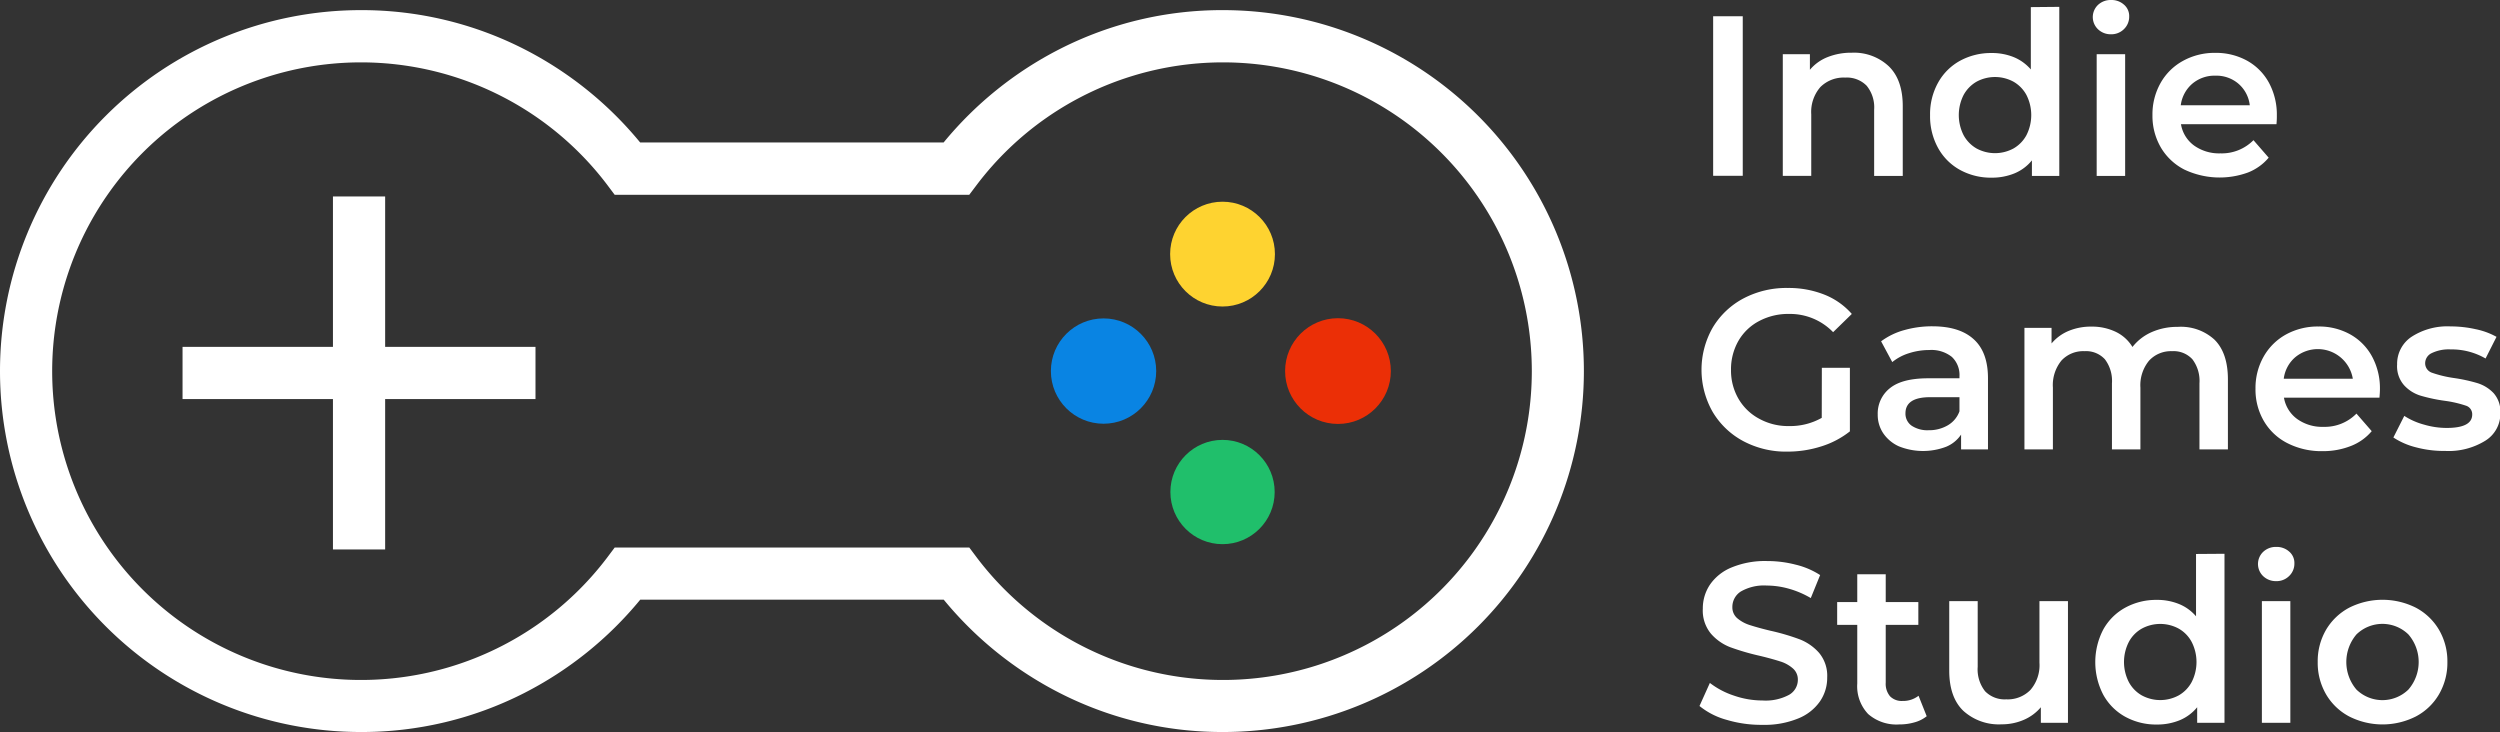 <svg id="Слой_1" data-name="Слой 1" xmlns="http://www.w3.org/2000/svg" viewBox="0 0 481.38 140.95"><rect x="0" y="0" width="481.38" height="140.95" fill="#333333" stroke="none"/><defs><style>.cls-1{fill:#fff;}.cls-2{fill:#fed330;}.cls-3{fill:#0984e3;}.cls-4{fill:#20bf6b;}.cls-5{fill:#eb2f06;}.cls-6{fill:none;}</style></defs><path class="cls-1" d="M943.63,607.82a68.76,68.76,0,0,1-31.39-7.48,70.12,70.12,0,0,1-22.39-18H831.41a70.23,70.23,0,0,1-22.39,18,68.82,68.82,0,0,1-31.39,7.48,69.5,69.5,0,1,1,0-139A68.82,68.82,0,0,1,809,476.3a70.26,70.26,0,0,1,22.39,18h58.44a70.15,70.15,0,0,1,22.39-18,68.76,68.76,0,0,1,31.39-7.48,69.5,69.5,0,0,1,0,139ZM826.49,572.3h68.28l1.5,2a59.46,59.46,0,1,0,0-71.92l-1.51,2H826.49l-1.5-2a59.46,59.46,0,1,0,0,71.92Z" transform="translate(-708.13 -466.87)"/><polygon class="cls-1" points="103.11 66.79 74.16 66.79 74.16 37.83 64.11 37.83 64.11 66.79 35.15 66.79 35.15 76.84 64.11 76.84 64.11 105.8 74.16 105.8 74.16 76.84 103.11 76.84 103.11 66.79"/><path d="M936.91,519" transform="translate(-708.13 -466.87)"/><circle class="cls-2" cx="235.4" cy="48.93" r="10.09"/><circle class="cls-3" cx="212.49" cy="71.45" r="10.14"/><circle class="cls-4" cx="235.4" cy="94.74" r="10.04"/><circle class="cls-5" cx="257.63" cy="71.45" r="10.18"/><path class="cls-6" d="M827.89,493.68" transform="translate(-708.13 -466.87)"/><path class="cls-6" d="M827.89,493.68" transform="translate(-708.13 -466.87)"/><path class="cls-1" d="M1038,470h5.7v30.72H1038Z" transform="translate(-708.13 -466.87)"/><path class="cls-1" d="M1071.83,479.64c1.78,1.73,2.68,4.29,2.68,7.68v13.43H1069V488a6.56,6.56,0,0,0-1.45-4.63,5.34,5.34,0,0,0-4.12-1.56,6.34,6.34,0,0,0-4.78,1.82,7.29,7.29,0,0,0-1.76,5.25v11.85h-5.48V477.31h5.22v3a8.5,8.5,0,0,1,3.42-2.45,12.27,12.27,0,0,1,4.65-.84A9.78,9.78,0,0,1,1071.83,479.64Z" transform="translate(-708.13 -466.87)"/><path class="cls-1" d="M1104.65,468.19v32.56h-5.27v-3a8.48,8.48,0,0,1-3.35,2.5,11.43,11.43,0,0,1-4.41.83,12.31,12.31,0,0,1-6.08-1.49,10.69,10.69,0,0,1-4.23-4.23,12.62,12.62,0,0,1-1.54-6.3,12.45,12.45,0,0,1,1.54-6.27,10.73,10.73,0,0,1,4.23-4.22,12.42,12.42,0,0,1,6.08-1.49,11.1,11.1,0,0,1,4.26.79,8.71,8.71,0,0,1,3.29,2.37v-12Zm-8.82,27.27a6.51,6.51,0,0,0,2.5-2.57,8.56,8.56,0,0,0,0-7.72,6.51,6.51,0,0,0-2.5-2.57,7.47,7.47,0,0,0-7.11,0,6.58,6.58,0,0,0-2.5,2.57,8.56,8.56,0,0,0,0,7.72,6.58,6.58,0,0,0,2.5,2.57,7.47,7.47,0,0,0,7.11,0Z" transform="translate(-708.13 -466.87)"/><path class="cls-1" d="M1112.11,472.51a3.24,3.24,0,0,1,0-4.7,3.56,3.56,0,0,1,2.5-.94,3.6,3.6,0,0,1,2.5.9,2.87,2.87,0,0,1,1,2.26,3.31,3.31,0,0,1-1,2.44,3.43,3.43,0,0,1-2.52,1A3.52,3.52,0,0,1,1112.11,472.51Zm-.26,4.8h5.48v23.44h-5.48Z" transform="translate(-708.13 -466.87)"/><path class="cls-1" d="M1146.47,490.79h-18.39a6.37,6.37,0,0,0,2.52,4.1,8.27,8.27,0,0,0,5.07,1.51,8.57,8.57,0,0,0,6.37-2.54l2.93,3.37a9.92,9.92,0,0,1-4,2.86,15.88,15.88,0,0,1-12.24-.57,11.1,11.1,0,0,1-4.54-4.28,12.07,12.07,0,0,1-1.6-6.21,12.31,12.31,0,0,1,1.55-6.16,11,11,0,0,1,4.33-4.28,12.54,12.54,0,0,1,6.23-1.54,12.39,12.39,0,0,1,6.12,1.51,10.72,10.72,0,0,1,4.21,4.26,12.9,12.9,0,0,1,1.51,6.34C1146.55,489.54,1146.53,490.08,1146.47,490.79ZM1130.25,483a6.55,6.55,0,0,0-2.21,4.14h13.29a6.44,6.44,0,0,0-2.15-4.12,6.55,6.55,0,0,0-4.47-1.58A6.63,6.63,0,0,0,1130.25,483Z" transform="translate(-708.13 -466.87)"/><path class="cls-1" d="M1058.93,537.69h5.4v12.24a17,17,0,0,1-5.53,2.9,21.32,21.32,0,0,1-6.5,1,17.5,17.5,0,0,1-8.46-2,15.18,15.18,0,0,1-5.93-5.64,16.39,16.39,0,0,1,0-16.23,15.17,15.17,0,0,1,5.95-5.64,17.72,17.72,0,0,1,8.53-2,18.55,18.55,0,0,1,7,1.27,13.72,13.72,0,0,1,5.31,3.73l-3.6,3.51a11.53,11.53,0,0,0-8.46-3.51,11.91,11.91,0,0,0-5.77,1.36,9.88,9.88,0,0,0-4,3.82,11,11,0,0,0-1.43,5.61,10.82,10.82,0,0,0,1.43,5.53,10.11,10.11,0,0,0,4,3.86,11.52,11.52,0,0,0,5.72,1.41,12.38,12.38,0,0,0,6.32-1.58Z" transform="translate(-708.13 -466.87)"/><path class="cls-1" d="M1088.17,532.19q2.74,2.47,2.75,7.48V553.4h-5.18v-2.85a6.38,6.38,0,0,1-2.87,2.34,12.5,12.5,0,0,1-9.11-.08,7.23,7.23,0,0,1-3-2.5,6.34,6.34,0,0,1-1.07-3.62,6.21,6.21,0,0,1,2.34-5.07c1.57-1.27,4-1.91,7.4-1.91h6v-.35a4.78,4.78,0,0,0-1.47-3.77,6.33,6.33,0,0,0-4.36-1.32,12.64,12.64,0,0,0-3.89.61,9.59,9.59,0,0,0-3.22,1.71l-2.15-4a13.45,13.45,0,0,1,4.43-2.15,19.61,19.61,0,0,1,5.48-.74C1083.71,529.71,1086.35,530.53,1088.17,532.19Zm-5,16.58a5.14,5.14,0,0,0,2.26-2.7v-2.72h-5.66q-4.74,0-4.74,3.12a2.81,2.81,0,0,0,1.19,2.37,5.47,5.47,0,0,0,3.29.87A7.07,7.07,0,0,0,1083.17,548.77Z" transform="translate(-708.13 -466.87)"/><path class="cls-1" d="M1134.53,532.27q2.6,2.57,2.59,7.7V553.4h-5.48V540.68a6.88,6.88,0,0,0-1.36-4.63,4.91,4.91,0,0,0-3.91-1.56,5.73,5.73,0,0,0-4.43,1.82,7.44,7.44,0,0,0-1.67,5.2V553.4h-5.48V540.68a6.88,6.88,0,0,0-1.36-4.63,4.91,4.91,0,0,0-3.91-1.56,5.72,5.72,0,0,0-4.45,1.8,7.46,7.46,0,0,0-1.65,5.22V553.4h-5.48V530h5.22v3a8.58,8.58,0,0,1,3.29-2.41,11.12,11.12,0,0,1,4.39-.83,10.57,10.57,0,0,1,4.67,1,7.6,7.6,0,0,1,3.23,2.92,9.61,9.61,0,0,1,3.72-2.87,12.13,12.13,0,0,1,5-1A9.55,9.55,0,0,1,1134.53,532.27Z" transform="translate(-708.13 -466.87)"/><path class="cls-1" d="M1166.3,543.44h-18.39a6.4,6.4,0,0,0,2.53,4.1,8.27,8.27,0,0,0,5.07,1.52,8.54,8.54,0,0,0,6.36-2.55l2.94,3.38a9.91,9.91,0,0,1-4,2.85,14.57,14.57,0,0,1-5.44,1,14.41,14.41,0,0,1-6.8-1.54,11,11,0,0,1-4.54-4.28,12,12,0,0,1-1.6-6.21,12.24,12.24,0,0,1,1.56-6.16,11.11,11.11,0,0,1,4.32-4.28,12.64,12.64,0,0,1,6.23-1.53,12.29,12.29,0,0,1,6.12,1.51,10.72,10.72,0,0,1,4.21,4.26,12.87,12.87,0,0,1,1.52,6.34Q1166.39,542.39,1166.3,543.44Zm-16.21-7.79a6.52,6.52,0,0,0-2.22,4.15h13.3a6.83,6.83,0,0,0-11.08-4.15Z" transform="translate(-708.13 -466.87)"/><path class="cls-1" d="M1173.32,553a14.08,14.08,0,0,1-4.34-1.89l2.1-4.16a13.43,13.43,0,0,0,3.8,1.68,15.5,15.5,0,0,0,4.36.64q4.92,0,4.92-2.59a1.73,1.73,0,0,0-1.25-1.71,21.82,21.82,0,0,0-4-.92,32,32,0,0,1-4.71-1,7.12,7.12,0,0,1-3.16-2,5.53,5.53,0,0,1-1.34-4,6.25,6.25,0,0,1,2.78-5.33,12.71,12.71,0,0,1,7.53-2,22.07,22.07,0,0,1,4.83.54,14,14,0,0,1,4,1.47l-2.11,4.17a13,13,0,0,0-6.71-1.75,7.52,7.52,0,0,0-3.67.72,2.16,2.16,0,0,0-1.25,1.91,1.92,1.92,0,0,0,1.34,1.87,22.19,22.19,0,0,0,4.15,1,31.64,31.64,0,0,1,4.6,1,7.24,7.24,0,0,1,3.1,1.93,5.37,5.37,0,0,1,1.29,3.86,6.1,6.1,0,0,1-2.85,5.26,13.42,13.42,0,0,1-7.77,2A20.84,20.84,0,0,1,1173.32,553Z" transform="translate(-708.13 -466.87)"/><path class="cls-1" d="M1040.61,605.48a14.22,14.22,0,0,1-5.24-2.67l2-4.44a15.47,15.47,0,0,0,4.63,2.44,16.84,16.84,0,0,0,5.51.94,9.54,9.54,0,0,0,5.11-1.09,3.33,3.33,0,0,0,1.69-2.9,2.82,2.82,0,0,0-.94-2.17,6.65,6.65,0,0,0-2.39-1.34c-1-.32-2.29-.69-4-1.1a46.48,46.48,0,0,1-5.69-1.66,9.43,9.43,0,0,1-3.73-2.62,7,7,0,0,1-1.55-4.8,8.2,8.2,0,0,1,1.38-4.63,9.33,9.33,0,0,1,4.17-3.31,16.83,16.83,0,0,1,6.82-1.23,22,22,0,0,1,5.53.7,15.21,15.21,0,0,1,4.69,2l-1.8,4.43a17.69,17.69,0,0,0-4.21-1.8,15.7,15.7,0,0,0-4.25-.61,8.91,8.91,0,0,0-5,1.14,3.51,3.51,0,0,0-1.64,3,2.75,2.75,0,0,0,.94,2.15,6.92,6.92,0,0,0,2.39,1.31c1,.32,2.28.69,4,1.1a42.54,42.54,0,0,1,5.62,1.65,9.64,9.64,0,0,1,3.75,2.61,6.88,6.88,0,0,1,1.56,4.74,8,8,0,0,1-1.39,4.6,9.32,9.32,0,0,1-4.19,3.29,17,17,0,0,1-6.84,1.23A23.22,23.22,0,0,1,1040.61,605.48Z" transform="translate(-708.13 -466.87)"/><path class="cls-1" d="M1079.12,604.78a6.42,6.42,0,0,1-2.35,1.18,10.35,10.35,0,0,1-2.92.4,8.28,8.28,0,0,1-6-2,7.76,7.76,0,0,1-2.1-5.88V587.19h-3.87V582.8h3.87v-5.36h5.48v5.36h6.28v4.39h-6.28v11.14a3.73,3.73,0,0,0,.83,2.61,3.15,3.15,0,0,0,2.42.9,4.83,4.83,0,0,0,3.07-1Z" transform="translate(-708.13 -466.87)"/><path class="cls-1" d="M1106.32,582.62v23.43h-5.22v-3a8.81,8.81,0,0,1-3.29,2.43,10.63,10.63,0,0,1-4.26.86,10.18,10.18,0,0,1-7.39-2.61q-2.7-2.61-2.7-7.75V582.62h5.48v12.64a6.8,6.8,0,0,0,1.43,4.72,5.25,5.25,0,0,0,4.06,1.55,6.11,6.11,0,0,0,4.67-1.82,7.28,7.28,0,0,0,1.73-5.24V582.62Z" transform="translate(-708.13 -466.87)"/><path class="cls-1" d="M1136.46,573.5v32.55h-5.26v-3a8.58,8.58,0,0,1-3.36,2.5,11.43,11.43,0,0,1-4.41.83,12.35,12.35,0,0,1-6.07-1.49,10.74,10.74,0,0,1-4.24-4.24,13.6,13.6,0,0,1,0-12.57,10.73,10.73,0,0,1,4.24-4.21,12.35,12.35,0,0,1,6.07-1.49,11.1,11.1,0,0,1,4.26.79,8.5,8.5,0,0,1,3.29,2.37v-12Zm-8.82,27.27a6.44,6.44,0,0,0,2.5-2.57,8.48,8.48,0,0,0,0-7.72,6.38,6.38,0,0,0-2.5-2.57,7.45,7.45,0,0,0-7.1,0,6.38,6.38,0,0,0-2.5,2.57,8.48,8.48,0,0,0,0,7.72,6.44,6.44,0,0,0,2.5,2.57,7.45,7.45,0,0,0,7.1,0Z" transform="translate(-708.13 -466.87)"/><path class="cls-1" d="M1143.92,577.82a3.24,3.24,0,0,1,0-4.7,3.53,3.53,0,0,1,2.5-.94,3.6,3.6,0,0,1,2.5.9,2.87,2.87,0,0,1,1,2.26,3.28,3.28,0,0,1-1,2.43,3.42,3.42,0,0,1-2.53,1A3.53,3.53,0,0,1,1143.92,577.82Zm-.26,4.8h5.48v23.43h-5.48Z" transform="translate(-708.13 -466.87)"/><path class="cls-1" d="M1160.46,604.82a11.22,11.22,0,0,1-4.45-4.27,12.07,12.07,0,0,1-1.6-6.21,12,12,0,0,1,1.6-6.19,11.33,11.33,0,0,1,4.45-4.26,14.28,14.28,0,0,1,12.86,0,11.27,11.27,0,0,1,4.45,4.26,12,12,0,0,1,1.61,6.19,12.08,12.08,0,0,1-1.61,6.21,11.16,11.16,0,0,1-4.45,4.27,14.19,14.19,0,0,1-12.86,0Zm11.41-5.17a8.11,8.11,0,0,0,0-10.62,7.17,7.17,0,0,0-10,0,8.2,8.2,0,0,0,0,10.62,7.17,7.17,0,0,0,10,0Z" transform="translate(-708.13 -466.87)"/></svg>